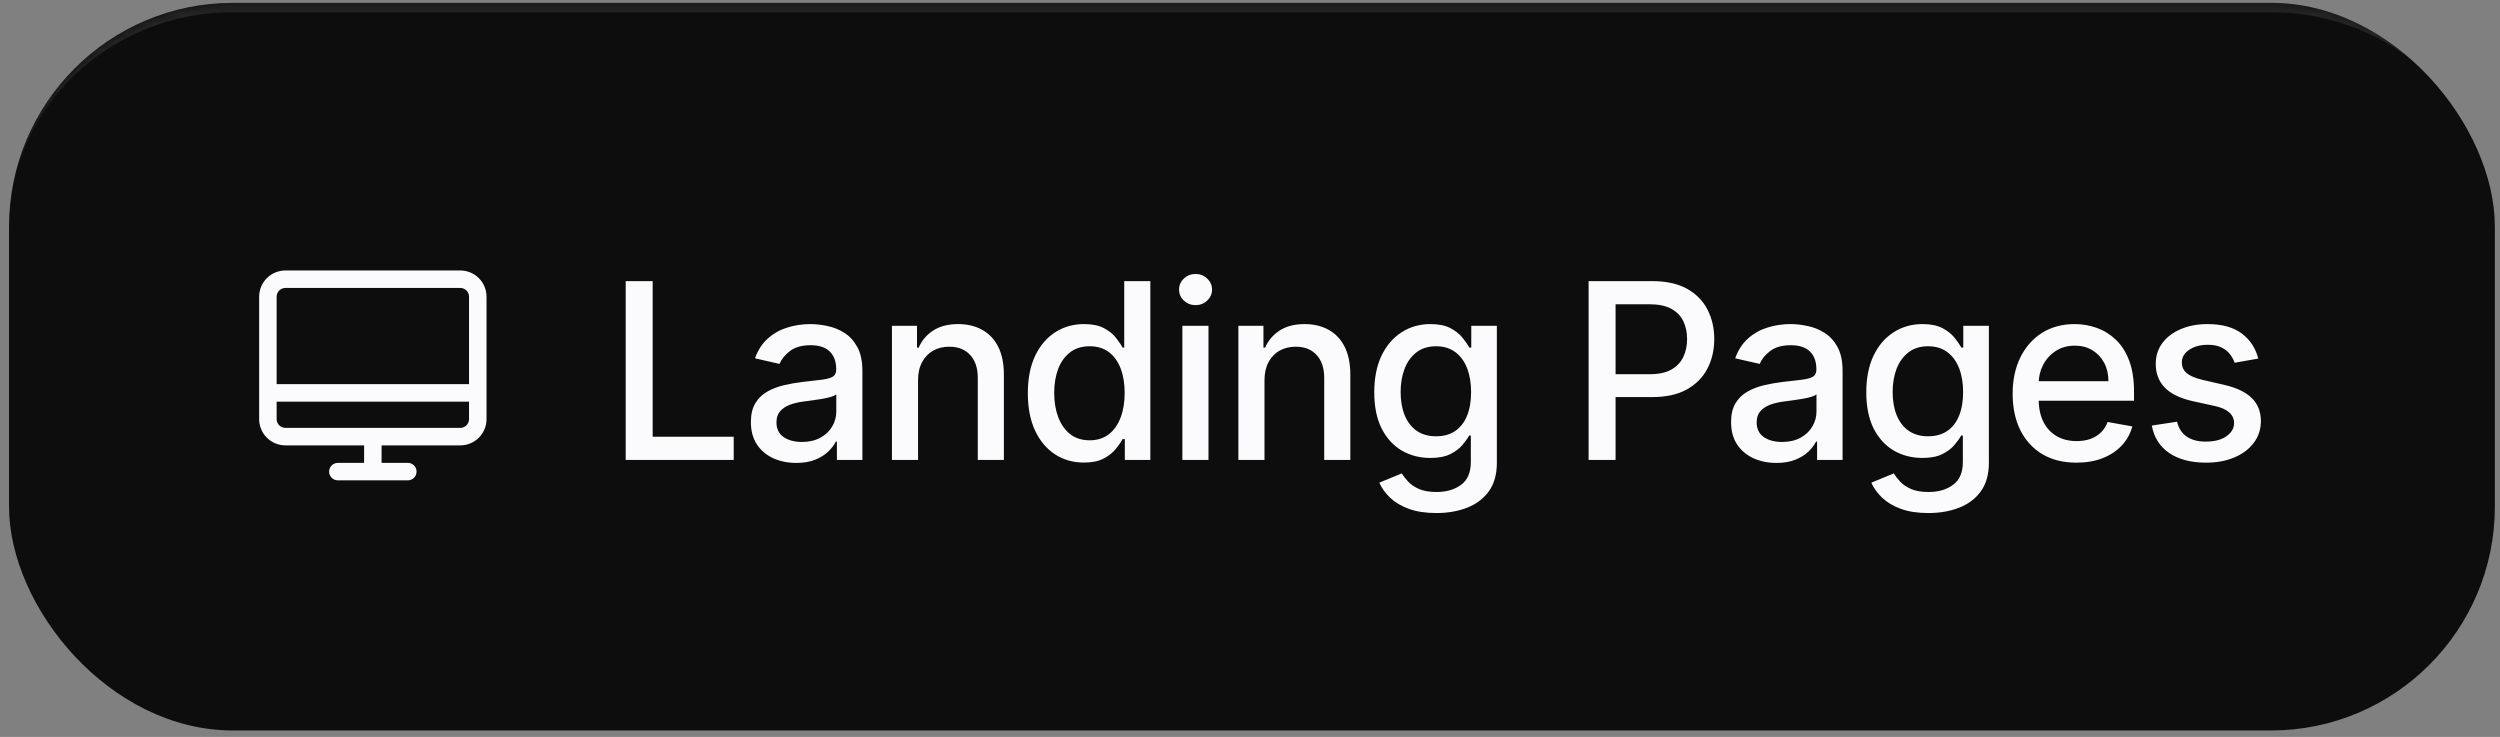 <svg width="268" height="79" viewBox="0 0 268 79" fill="none" xmlns="http://www.w3.org/2000/svg">
<rect x="0" y="0" width="268" height="79" fill="#808080" stroke="none"/>
<g clip-path="url(#clip0_876_577)">
<rect x="0.969" y="0.307" width="266.48" height="78" rx="24" fill="#0D0D0D"/>
<path d="M49.344 28.994H30.594C29.848 28.994 29.133 29.291 28.605 29.818C28.078 30.345 27.781 31.061 27.781 31.807V44.932C27.781 45.678 28.078 46.393 28.605 46.92C29.133 47.448 29.848 47.744 30.594 47.744H39.031V49.619H36.219C35.97 49.619 35.732 49.718 35.556 49.894C35.38 50.069 35.281 50.308 35.281 50.557C35.281 50.805 35.38 51.044 35.556 51.22C35.732 51.395 35.97 51.494 36.219 51.494H43.719C43.967 51.494 44.206 51.395 44.382 51.22C44.557 51.044 44.656 50.805 44.656 50.557C44.656 50.308 44.557 50.069 44.382 49.894C44.206 49.718 43.967 49.619 43.719 49.619H40.906V47.744H49.344C50.09 47.744 50.805 47.448 51.333 46.92C51.86 46.393 52.156 45.678 52.156 44.932V31.807C52.156 31.061 51.86 30.345 51.333 29.818C50.805 29.291 50.09 28.994 49.344 28.994ZM30.594 30.869H49.344C49.592 30.869 49.831 30.968 50.007 31.144C50.182 31.32 50.281 31.558 50.281 31.807V41.182H29.656V31.807C29.656 31.558 29.755 31.32 29.931 31.144C30.107 30.968 30.345 30.869 30.594 30.869ZM49.344 45.869H30.594C30.345 45.869 30.107 45.77 29.931 45.595C29.755 45.419 29.656 45.18 29.656 44.932V43.057H50.281V44.932C50.281 45.18 50.182 45.419 50.007 45.595C49.831 45.77 49.592 45.869 49.344 45.869Z" fill="#FBFAFC"/>
<path d="M67.075 49.307V30.136H69.967V46.817H78.654V49.307H67.075ZM85.353 49.625C84.442 49.625 83.618 49.456 82.882 49.119C82.145 48.776 81.562 48.28 81.131 47.631C80.707 46.982 80.495 46.186 80.495 45.244C80.495 44.433 80.651 43.765 80.963 43.241C81.275 42.717 81.696 42.302 82.227 41.996C82.757 41.69 83.35 41.459 84.005 41.303C84.66 41.147 85.328 41.029 86.008 40.948C86.869 40.848 87.568 40.767 88.105 40.704C88.642 40.636 89.032 40.526 89.275 40.377C89.519 40.227 89.64 39.983 89.64 39.647V39.581C89.64 38.764 89.409 38.13 88.948 37.681C88.492 37.231 87.812 37.007 86.907 37.007C85.965 37.007 85.222 37.216 84.679 37.634C84.142 38.046 83.771 38.505 83.565 39.01L80.935 38.411C81.247 37.537 81.702 36.832 82.302 36.295C82.907 35.752 83.603 35.359 84.389 35.116C85.175 34.866 86.002 34.742 86.869 34.742C87.444 34.742 88.052 34.81 88.695 34.947C89.344 35.079 89.949 35.322 90.511 35.678C91.079 36.033 91.543 36.542 91.905 37.203C92.267 37.859 92.448 38.711 92.448 39.759V49.307H89.715V47.341H89.603C89.422 47.703 89.15 48.059 88.788 48.408C88.426 48.758 87.962 49.048 87.394 49.279C86.826 49.51 86.146 49.625 85.353 49.625ZM85.962 47.378C86.735 47.378 87.397 47.225 87.946 46.92C88.501 46.614 88.922 46.215 89.21 45.721C89.503 45.222 89.65 44.689 89.65 44.121V42.267C89.55 42.367 89.356 42.461 89.069 42.548C88.788 42.629 88.467 42.701 88.105 42.764C87.743 42.82 87.391 42.873 87.047 42.923C86.704 42.966 86.417 43.004 86.186 43.035C85.643 43.104 85.147 43.219 84.698 43.381C84.255 43.544 83.899 43.778 83.631 44.083C83.369 44.383 83.237 44.782 83.237 45.282C83.237 45.974 83.493 46.498 84.005 46.854C84.517 47.204 85.169 47.378 85.962 47.378ZM98.415 40.77V49.307H95.616V34.929H98.303V37.269H98.481C98.811 36.508 99.329 35.896 100.034 35.434C100.746 34.972 101.641 34.742 102.721 34.742C103.701 34.742 104.559 34.947 105.295 35.359C106.031 35.765 106.602 36.37 107.008 37.175C107.414 37.98 107.616 38.976 107.616 40.161V49.307H104.818V40.498C104.818 39.456 104.546 38.642 104.003 38.055C103.46 37.462 102.715 37.166 101.766 37.166C101.117 37.166 100.54 37.306 100.034 37.587C99.535 37.868 99.139 38.28 98.846 38.823C98.558 39.359 98.415 40.008 98.415 40.77ZM116.192 49.587C115.032 49.587 113.996 49.291 113.085 48.698C112.18 48.099 111.468 47.247 110.95 46.143C110.439 45.032 110.183 43.7 110.183 42.146C110.183 40.592 110.442 39.263 110.96 38.158C111.484 37.054 112.202 36.208 113.113 35.621C114.024 35.035 115.057 34.742 116.211 34.742C117.103 34.742 117.821 34.891 118.364 35.191C118.913 35.484 119.338 35.827 119.637 36.221C119.943 36.614 120.18 36.96 120.348 37.26H120.517V30.136H123.316V49.307H120.582V47.069H120.348C120.18 47.375 119.937 47.725 119.618 48.118C119.306 48.511 118.876 48.854 118.327 49.148C117.777 49.441 117.066 49.587 116.192 49.587ZM116.81 47.2C117.615 47.2 118.295 46.988 118.851 46.564C119.412 46.133 119.837 45.537 120.124 44.776C120.417 44.015 120.564 43.129 120.564 42.118C120.564 41.119 120.42 40.246 120.133 39.497C119.846 38.748 119.425 38.164 118.869 37.746C118.314 37.328 117.628 37.119 116.81 37.119C115.968 37.119 115.266 37.338 114.704 37.774C114.142 38.211 113.718 38.807 113.431 39.562C113.15 40.317 113.01 41.169 113.01 42.118C113.01 43.079 113.153 43.943 113.44 44.711C113.727 45.478 114.152 46.087 114.713 46.536C115.281 46.979 115.98 47.2 116.81 47.2ZM126.75 49.307V34.929H129.549V49.307H126.75ZM128.164 32.71C127.677 32.71 127.259 32.548 126.91 32.224C126.566 31.893 126.395 31.5 126.395 31.044C126.395 30.582 126.566 30.189 126.91 29.865C127.259 29.534 127.677 29.369 128.164 29.369C128.651 29.369 129.066 29.534 129.409 29.865C129.758 30.189 129.933 30.582 129.933 31.044C129.933 31.5 129.758 31.893 129.409 32.224C129.066 32.548 128.651 32.71 128.164 32.71ZM135.553 40.77V49.307H132.754V34.929H135.441V37.269H135.619C135.95 36.508 136.468 35.896 137.173 35.434C137.884 34.972 138.78 34.742 139.859 34.742C140.839 34.742 141.697 34.947 142.433 35.359C143.17 35.765 143.741 36.37 144.146 37.175C144.552 37.98 144.755 38.976 144.755 40.161V49.307H141.956V40.498C141.956 39.456 141.684 38.642 141.142 38.055C140.599 37.462 139.853 37.166 138.904 37.166C138.255 37.166 137.678 37.306 137.173 37.587C136.673 37.868 136.277 38.28 135.984 38.823C135.697 39.359 135.553 40.008 135.553 40.77ZM153.977 54.998C152.835 54.998 151.852 54.848 151.028 54.549C150.21 54.249 149.543 53.853 149.025 53.36C148.507 52.867 148.12 52.327 147.864 51.74L150.27 50.748C150.438 51.023 150.663 51.313 150.944 51.619C151.231 51.931 151.618 52.196 152.104 52.414C152.597 52.633 153.231 52.742 154.005 52.742C155.065 52.742 155.942 52.483 156.635 51.965C157.328 51.453 157.674 50.636 157.674 49.513V46.686H157.496C157.328 46.992 157.084 47.332 156.766 47.706C156.454 48.08 156.023 48.405 155.474 48.679C154.925 48.954 154.211 49.091 153.331 49.091C152.195 49.091 151.171 48.826 150.26 48.296C149.356 47.759 148.638 46.97 148.107 45.928C147.583 44.879 147.321 43.59 147.321 42.062C147.321 40.533 147.58 39.222 148.098 38.13C148.622 37.038 149.34 36.202 150.251 35.621C151.162 35.035 152.195 34.742 153.349 34.742C154.242 34.742 154.963 34.891 155.512 35.191C156.061 35.484 156.488 35.827 156.794 36.221C157.106 36.614 157.346 36.96 157.515 37.26H157.721V34.929H160.463V49.625C160.463 50.861 160.176 51.875 159.602 52.667C159.028 53.46 158.251 54.046 157.271 54.427C156.298 54.807 155.2 54.998 153.977 54.998ZM153.948 46.77C154.753 46.77 155.434 46.583 155.989 46.208C156.551 45.828 156.975 45.285 157.262 44.58C157.555 43.868 157.702 43.016 157.702 42.024C157.702 41.057 157.559 40.205 157.271 39.469C156.984 38.732 156.563 38.158 156.008 37.746C155.452 37.328 154.766 37.119 153.948 37.119C153.106 37.119 152.404 37.338 151.842 37.774C151.281 38.205 150.856 38.792 150.569 39.534C150.288 40.277 150.148 41.107 150.148 42.024C150.148 42.966 150.292 43.793 150.579 44.505C150.866 45.216 151.29 45.772 151.852 46.171C152.42 46.57 153.118 46.77 153.948 46.77ZM170.298 49.307V30.136H177.131C178.622 30.136 179.858 30.408 180.838 30.951C181.817 31.494 182.551 32.236 183.037 33.178C183.524 34.114 183.768 35.169 183.768 36.342C183.768 37.522 183.521 38.583 183.028 39.525C182.541 40.461 181.805 41.203 180.819 41.753C179.839 42.296 178.607 42.567 177.121 42.567H172.422V40.115H176.859C177.802 40.115 178.566 39.952 179.153 39.628C179.739 39.297 180.17 38.848 180.444 38.28C180.719 37.712 180.856 37.066 180.856 36.342C180.856 35.618 180.719 34.976 180.444 34.414C180.17 33.852 179.736 33.412 179.143 33.094C178.557 32.776 177.783 32.617 176.822 32.617H173.19V49.307H170.298ZM190.429 49.625C189.518 49.625 188.694 49.456 187.958 49.119C187.222 48.776 186.638 48.28 186.208 47.631C185.783 46.982 185.571 46.186 185.571 45.244C185.571 44.433 185.727 43.765 186.039 43.241C186.351 42.717 186.772 42.302 187.303 41.996C187.833 41.69 188.426 41.459 189.081 41.303C189.737 41.147 190.404 41.029 191.084 40.948C191.946 40.848 192.645 40.767 193.181 40.704C193.718 40.636 194.108 40.526 194.351 40.377C194.595 40.227 194.716 39.983 194.716 39.647V39.581C194.716 38.764 194.485 38.13 194.024 37.681C193.568 37.231 192.888 37.007 191.983 37.007C191.041 37.007 190.298 37.216 189.755 37.634C189.219 38.046 188.847 38.505 188.641 39.01L186.011 38.411C186.323 37.537 186.779 36.832 187.378 36.295C187.983 35.752 188.679 35.359 189.465 35.116C190.251 34.866 191.078 34.742 191.946 34.742C192.52 34.742 193.128 34.81 193.771 34.947C194.42 35.079 195.025 35.322 195.587 35.678C196.155 36.033 196.62 36.542 196.982 37.203C197.344 37.859 197.524 38.711 197.524 39.759V49.307H194.791V47.341H194.679C194.498 47.703 194.226 48.059 193.865 48.408C193.503 48.758 193.038 49.048 192.47 49.279C191.902 49.51 191.222 49.625 190.429 49.625ZM191.038 47.378C191.811 47.378 192.473 47.225 193.022 46.92C193.577 46.614 193.999 46.215 194.286 45.721C194.579 45.222 194.726 44.689 194.726 44.121V42.267C194.626 42.367 194.432 42.461 194.145 42.548C193.865 42.629 193.543 42.701 193.181 42.764C192.819 42.82 192.467 42.873 192.123 42.923C191.78 42.966 191.493 43.004 191.262 43.035C190.719 43.104 190.223 43.219 189.774 43.381C189.331 43.544 188.975 43.778 188.707 44.083C188.445 44.383 188.314 44.782 188.314 45.282C188.314 45.974 188.57 46.498 189.081 46.854C189.593 47.204 190.245 47.378 191.038 47.378ZM206.721 54.998C205.579 54.998 204.596 54.848 203.772 54.549C202.954 54.249 202.287 53.853 201.769 53.36C201.251 52.867 200.864 52.327 200.608 51.74L203.014 50.748C203.182 51.023 203.407 51.313 203.688 51.619C203.975 51.931 204.362 52.196 204.848 52.414C205.341 52.633 205.975 52.742 206.749 52.742C207.809 52.742 208.686 52.483 209.379 51.965C210.072 51.453 210.418 50.636 210.418 49.513V46.686H210.24C210.072 46.992 209.828 47.332 209.51 47.706C209.198 48.08 208.767 48.405 208.218 48.679C207.669 48.954 206.955 49.091 206.075 49.091C204.939 49.091 203.916 48.826 203.004 48.296C202.1 47.759 201.382 46.97 200.851 45.928C200.327 44.879 200.065 43.59 200.065 42.062C200.065 40.533 200.324 39.222 200.842 38.13C201.366 37.038 202.084 36.202 202.995 35.621C203.906 35.035 204.939 34.742 206.093 34.742C206.986 34.742 207.707 34.891 208.256 35.191C208.805 35.484 209.232 35.827 209.538 36.221C209.85 36.614 210.09 36.96 210.259 37.26H210.465V34.929H213.207V49.625C213.207 50.861 212.92 51.875 212.346 52.667C211.772 53.46 210.995 54.046 210.015 54.427C209.042 54.807 207.944 54.998 206.721 54.998ZM206.692 46.77C207.497 46.77 208.178 46.583 208.733 46.208C209.295 45.828 209.719 45.285 210.006 44.58C210.299 43.868 210.446 43.016 210.446 42.024C210.446 41.057 210.303 40.205 210.015 39.469C209.728 38.732 209.307 38.158 208.752 37.746C208.196 37.328 207.51 37.119 206.692 37.119C205.85 37.119 205.148 37.338 204.586 37.774C204.025 38.205 203.6 38.792 203.313 39.534C203.032 40.277 202.892 41.107 202.892 42.024C202.892 42.966 203.036 43.793 203.323 44.505C203.61 45.216 204.034 45.772 204.596 46.171C205.164 46.57 205.862 46.77 206.692 46.77ZM222.598 49.597C221.181 49.597 219.961 49.294 218.938 48.689C217.921 48.077 217.134 47.219 216.579 46.115C216.03 45.004 215.755 43.703 215.755 42.211C215.755 40.739 216.03 39.441 216.579 38.317C217.134 37.194 217.908 36.317 218.9 35.687C219.899 35.057 221.066 34.742 222.401 34.742C223.212 34.742 223.999 34.876 224.76 35.144C225.521 35.412 226.205 35.834 226.81 36.408C227.415 36.982 227.893 37.728 228.242 38.645C228.592 39.556 228.766 40.664 228.766 41.968V42.96H217.337V40.863H226.024C226.024 40.127 225.874 39.475 225.574 38.907C225.275 38.333 224.854 37.88 224.311 37.55C223.774 37.219 223.144 37.054 222.42 37.054C221.634 37.054 220.947 37.247 220.361 37.634C219.78 38.015 219.331 38.514 219.013 39.132C218.701 39.743 218.545 40.408 218.545 41.126V42.764C218.545 43.725 218.713 44.542 219.05 45.216C219.393 45.89 219.871 46.405 220.482 46.761C221.094 47.11 221.808 47.285 222.626 47.285C223.156 47.285 223.64 47.21 224.077 47.06C224.514 46.904 224.891 46.673 225.209 46.367C225.528 46.062 225.771 45.684 225.939 45.235L228.588 45.712C228.376 46.492 227.996 47.175 227.446 47.762C226.904 48.343 226.22 48.795 225.397 49.119C224.579 49.438 223.646 49.597 222.598 49.597ZM242.086 38.439L239.549 38.888C239.443 38.564 239.274 38.255 239.044 37.962C238.819 37.668 238.513 37.428 238.126 37.241C237.739 37.054 237.256 36.96 236.675 36.96C235.883 36.96 235.221 37.138 234.691 37.494C234.16 37.843 233.895 38.295 233.895 38.851C233.895 39.331 234.073 39.718 234.429 40.012C234.784 40.305 235.359 40.545 236.151 40.732L238.435 41.257C239.758 41.562 240.744 42.033 241.393 42.67C242.042 43.306 242.367 44.133 242.367 45.151C242.367 46.012 242.117 46.779 241.618 47.453C241.125 48.121 240.435 48.645 239.549 49.026C238.669 49.407 237.649 49.597 236.488 49.597C234.878 49.597 233.564 49.254 232.547 48.567C231.53 47.874 230.906 46.892 230.675 45.619L233.38 45.207C233.549 45.912 233.895 46.445 234.419 46.807C234.944 47.163 235.627 47.341 236.469 47.341C237.387 47.341 238.12 47.151 238.669 46.77C239.218 46.383 239.493 45.912 239.493 45.356C239.493 44.907 239.324 44.53 238.987 44.224C238.657 43.918 238.148 43.687 237.462 43.531L235.028 42.998C233.686 42.692 232.694 42.205 232.051 41.537C231.415 40.87 231.096 40.024 231.096 39.001C231.096 38.152 231.334 37.409 231.808 36.773C232.282 36.136 232.937 35.64 233.774 35.285C234.61 34.923 235.568 34.742 236.647 34.742C238.201 34.742 239.424 35.079 240.317 35.752C241.209 36.42 241.799 37.316 242.086 38.439Z" fill="#FBFAFC"/>
<mask id="path-4-inside-1_876_577" fill="white">
<path d="M0.969 24.307C0.969 11.052 11.714 0.307 24.969 0.307H243.449C256.704 0.307 267.449 11.052 267.449 24.307V54.307C267.449 67.561 256.704 78.307 243.449 78.307H24.969C11.714 78.307 0.969 67.561 0.969 54.307V24.307Z"/>
</mask>
<path d="M0.969 24.307C0.969 10.499 12.162 -0.693 25.969 -0.693H242.449C256.256 -0.693 267.449 10.499 267.449 24.307C267.449 11.604 256.704 1.307 243.449 1.307H24.969C11.714 1.307 0.969 11.604 0.969 24.307ZM267.449 78.307H0.969H267.449ZM0.969 78.307V0.307V78.307ZM267.449 0.307V78.307V0.307Z" fill="white" fill-opacity="0.1" mask="url(#path-4-inside-1_876_577)"/>
</g>
<defs>
<clipPath id="clip0_876_577">
<rect x="0.969" y="0.307" width="266.48" height="78" rx="24" fill="white"/>
</clipPath>
</defs>
</svg>
